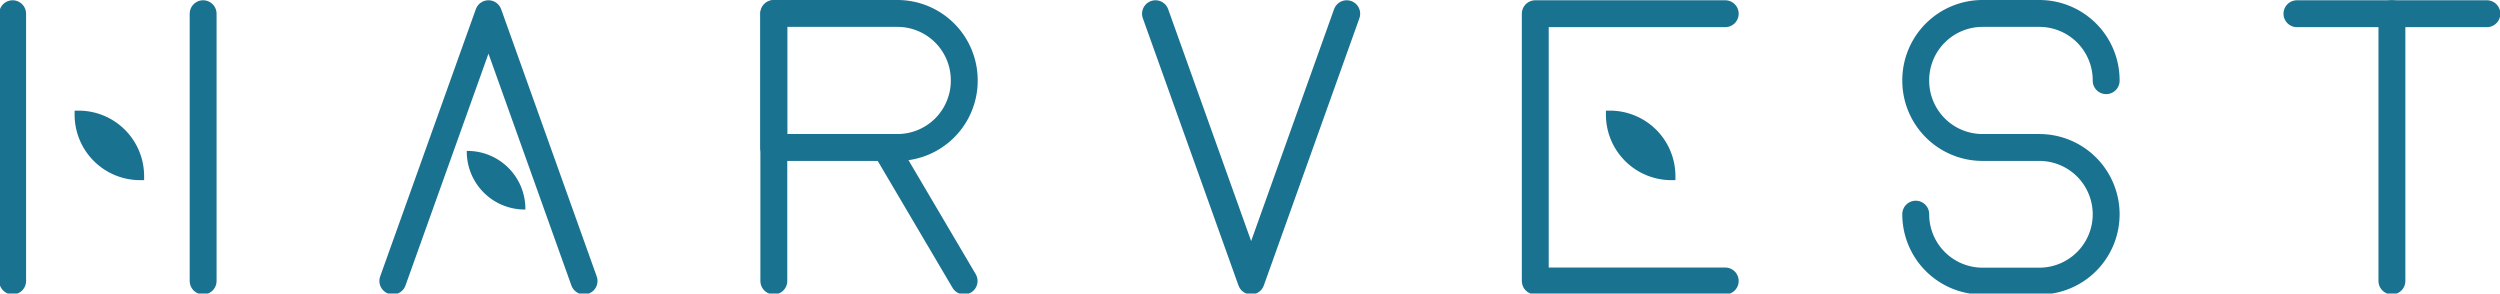 <svg xmlns="http://www.w3.org/2000/svg" viewBox="0 0 371.92 43.67"><defs><style>.cls-1{fill:none;stroke:#1a7291;stroke-linecap:round;stroke-linejoin:round;stroke-width:4px;}.cls-2{fill:#1a7291;}</style></defs><title>dark_blue_logo</title><g id="harvest"><g id="_群組_" data-name="&lt;群組&gt;"><line id="_路徑_" data-name="&lt;路徑&gt;" class="cls-1" x1="1.88" y1="2.04" x2="1.88" y2="41.8"/><line id="_路徑_2" data-name="&lt;路徑&gt;" class="cls-1" x1="30.22" y1="2.04" x2="30.22" y2="41.8"/><line id="_路徑_3" data-name="&lt;路徑&gt;" class="cls-1" x1="115.12" y1="41.8" x2="115.12" y2="2.04"/><polyline id="_路徑_4" data-name="&lt;路徑&gt;" class="cls-1" points="256.66 2.04 228.4 2.04 228.4 41.8 256.66 41.8"/><polyline id="_路徑_5" data-name="&lt;路徑&gt;" class="cls-1" points="58.44 41.8 72.67 2.04 86.89 41.8"/><polyline id="_路徑_6" data-name="&lt;路徑&gt;" class="cls-1" points="200.35 2.04 186.13 41.8 171.9 2.04"/><path id="_矩形_" data-name="&lt;矩形&gt;" class="cls-1" d="M115.12,2h18.4A9.94,9.94,0,0,1,143.45,12v0a9.94,9.94,0,0,1-9.94,9.94h-18.4a0,0,0,0,1,0,0V2a0,0,0,0,1,0,0Z"/><line id="_路徑_7" data-name="&lt;路徑&gt;" class="cls-1" x1="143.43" y1="41.8" x2="132.02" y2="22.45"/><path id="_路徑_8" data-name="&lt;路徑&gt;" class="cls-1" d="M313.33,12h0A9.94,9.94,0,0,0,303.39,2h-8.45A9.94,9.94,0,0,0,285,12h0a9.94,9.94,0,0,0,9.94,9.94h8.45a9.94,9.94,0,0,1,9.94,9.94h0a9.94,9.94,0,0,1-9.94,9.94h-8.45A9.94,9.94,0,0,1,285,31.86h0"/><g id="_群組_2" data-name="&lt;群組&gt;"><line id="_路徑_9" data-name="&lt;路徑&gt;" class="cls-1" x1="369.97" y1="2.04" x2="341.71" y2="2.04"/><line id="_路徑_10" data-name="&lt;路徑&gt;" class="cls-1" x1="355.84" y1="41.8" x2="355.84" y2="2.04"/></g><path id="_矩形_2" data-name="&lt;矩形&gt;" class="cls-2" d="M69.44,22.45h.1a8.62,8.62,0,0,1,8.62,8.62v.1a0,0,0,0,1,0,0h-.1a8.62,8.62,0,0,1-8.62-8.62v-.1a0,0,0,0,1,0,0Z"/><path id="_矩形_3" data-name="&lt;矩形&gt;" class="cls-2" d="M11.1,16.46h.6a9.74,9.74,0,0,1,9.74,9.74v.6a0,0,0,0,1,0,0h-.6a9.74,9.74,0,0,1-9.74-9.74v-.6A0,0,0,0,1,11.1,16.46Z"/><path id="_矩形_4" data-name="&lt;矩形&gt;" class="cls-2" d="M238.91,16.46h.6a9.74,9.74,0,0,1,9.74,9.74v.6a0,0,0,0,1,0,0h-.6a9.74,9.74,0,0,1-9.74-9.74v-.6A0,0,0,0,1,238.91,16.46Z"/></g></g></svg>